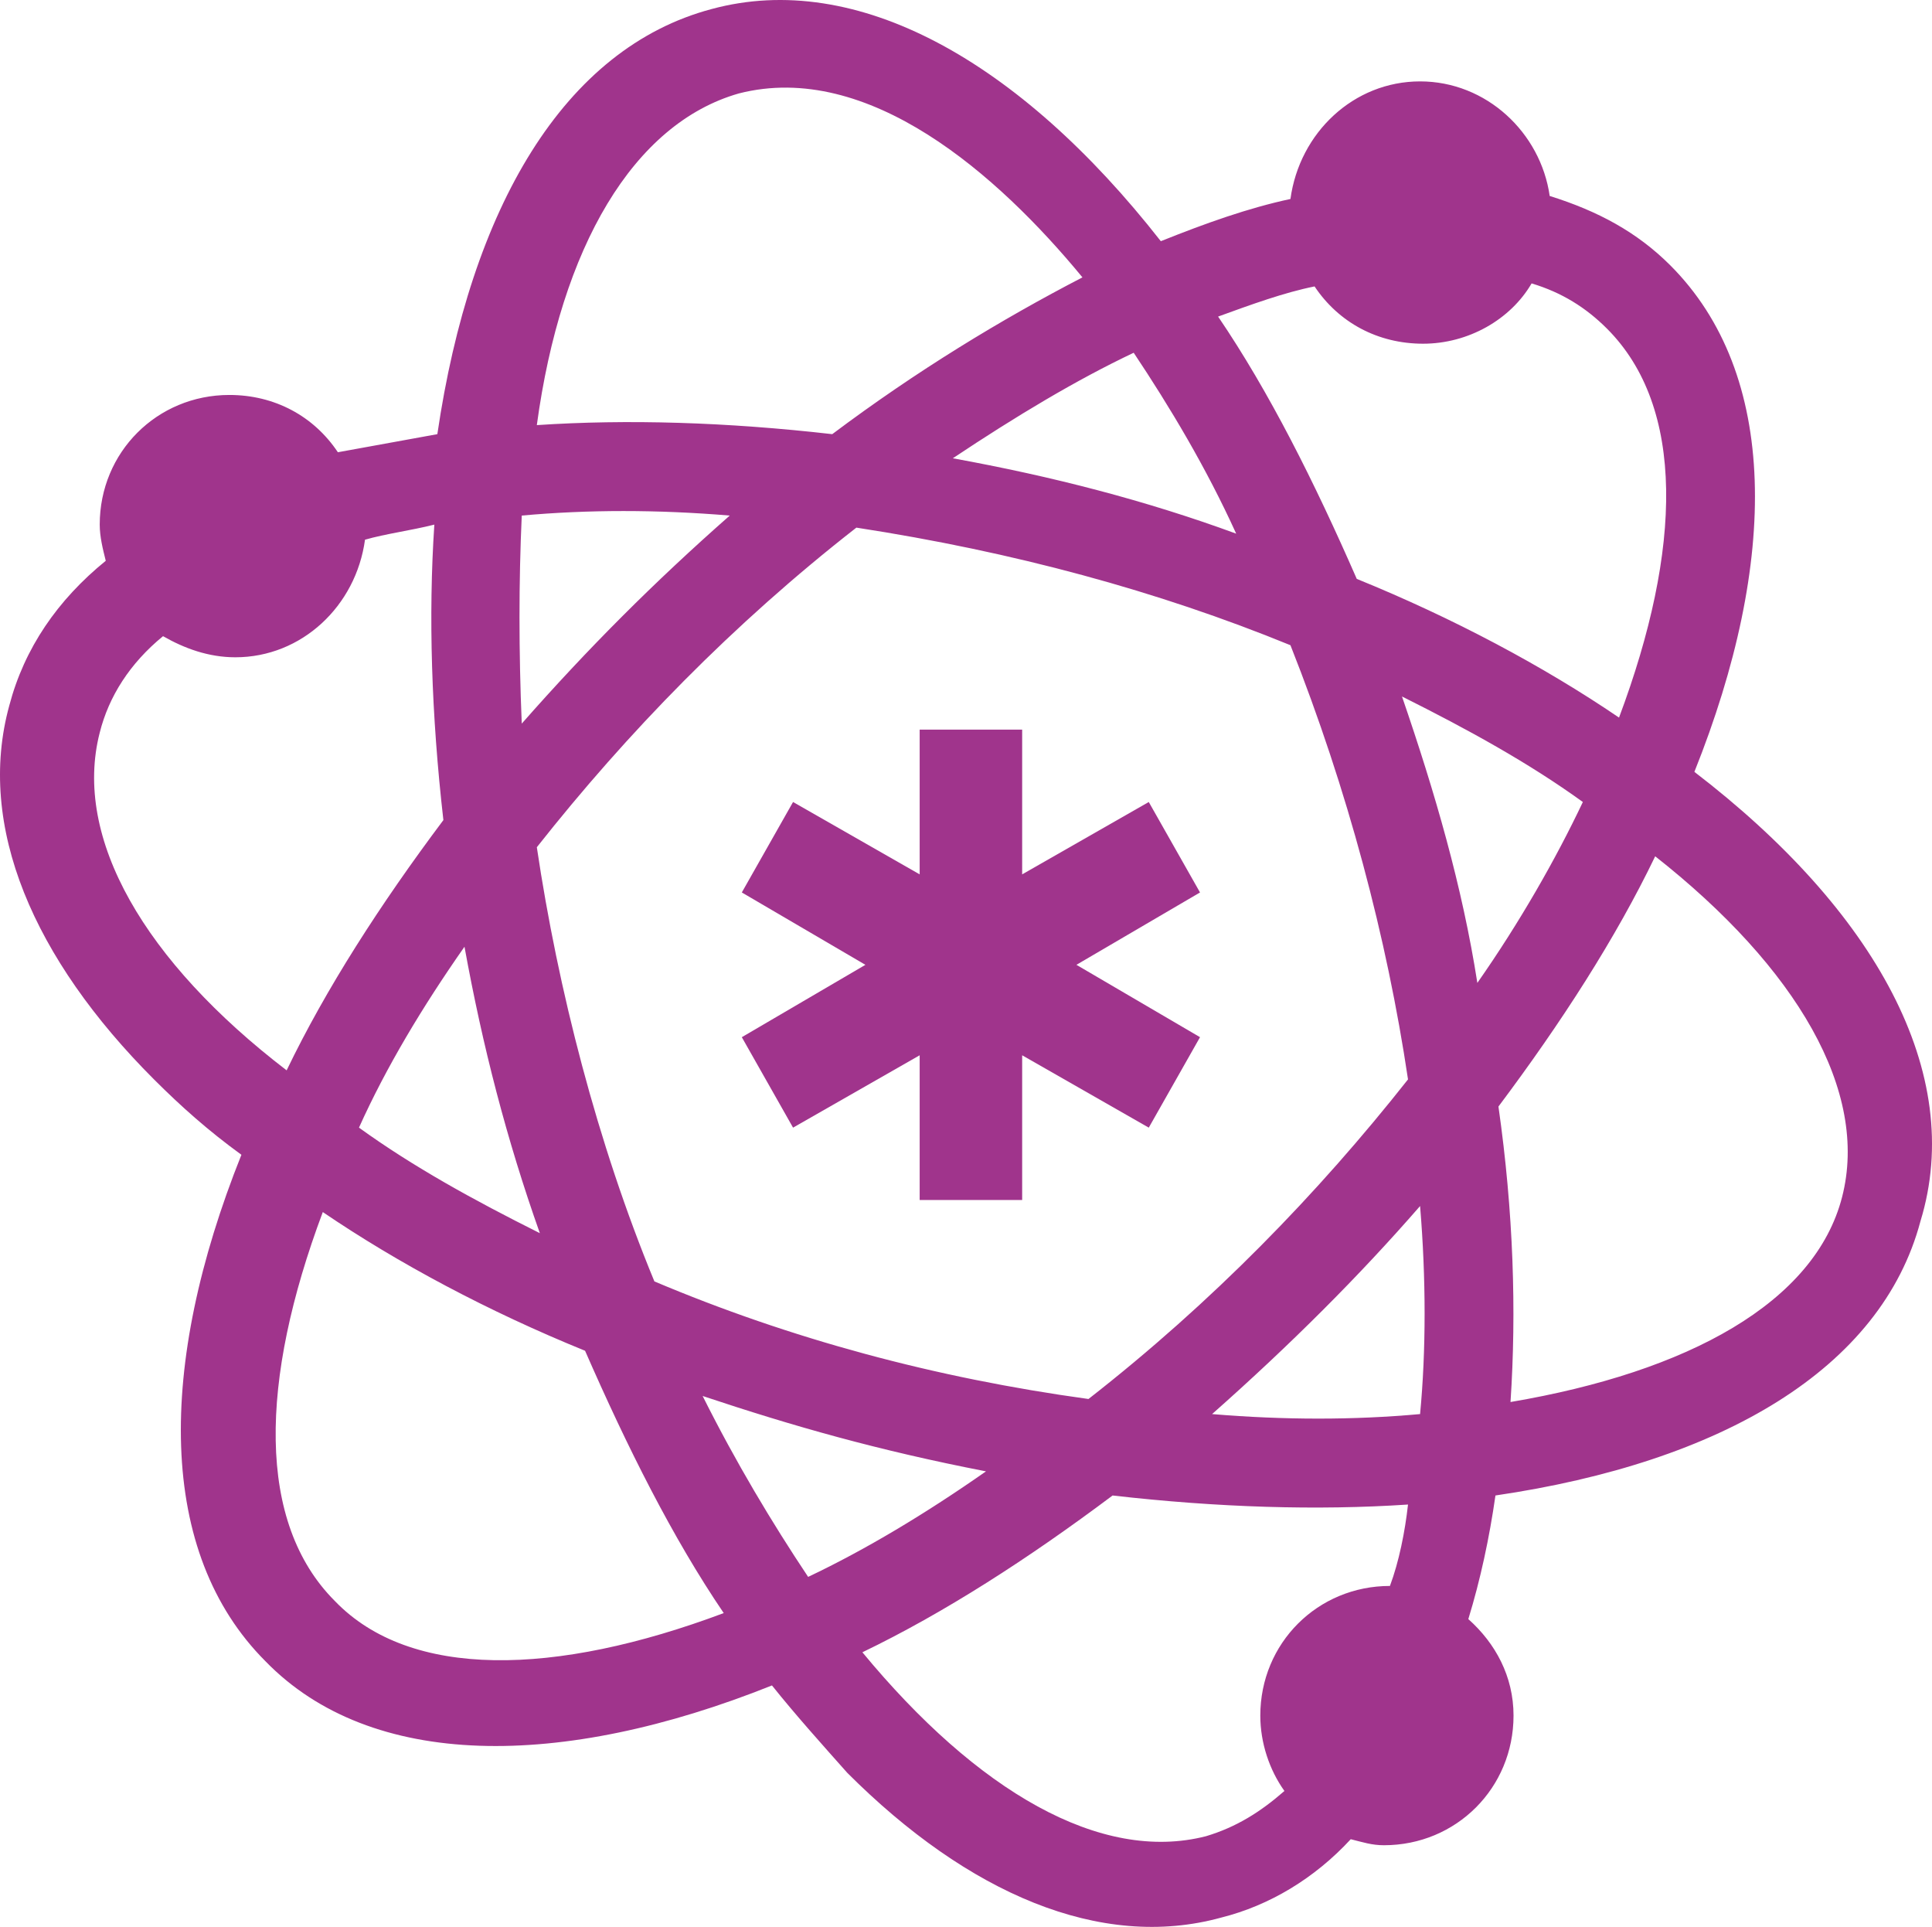 <?xml version="1.0" encoding="utf-8"?>
<!-- Generator: Adobe Illustrator 17.0.0, SVG Export Plug-In . SVG Version: 6.00 Build 0)  -->
<!DOCTYPE svg PUBLIC "-//W3C//DTD SVG 1.1//EN" "http://www.w3.org/Graphics/SVG/1.1/DTD/svg11.dtd">
<svg version="1.1" id="Layer_1" xmlns="http://www.w3.org/2000/svg" xmlns:xlink="http://www.w3.org/1999/xlink" x="0px" y="0px"
	 width="307.132px" height="306.256px" viewBox="0 0 307.132 306.256" enable-background="new 0 0 307.132 306.256"
	 xml:space="preserve">
<g>
	<defs>
		<rect id="SVGID_1_" x="0" y="0" width="307.132" height="306.256"/>
	</defs>
	<clipPath id="SVGID_2_">
		<use xlink:href="#SVGID_1_"  overflow="visible"/>
	</clipPath>
	<path clip-path="url(#SVGID_2_)" fill="#A0348C" d="M269.359,122.677c13.418-33.545,13.418-63.257-3.834-80.509
		c-5.271-5.271-11.501-8.626-19.168-11.022c-1.438-10.064-10.063-18.21-20.607-18.21c-10.543,0-19.169,8.147-20.606,18.689
		c-6.709,1.438-13.418,3.834-20.607,6.709C162.015,9.582,136.137-4.795,113.135,1.435c-23.481,6.23-38.337,31.628-43.609,67.569
		c-5.271,0.958-10.543,1.917-15.814,2.875c-3.834-5.751-10.064-9.105-17.251-9.105c-11.501,0-20.607,9.105-20.607,20.606
		c0,1.917,0.48,3.834,0.959,5.751c-7.668,6.23-12.939,13.897-15.335,23.003c-5.272,19.168,3.834,40.254,23.003,59.423
		c4.313,4.313,8.626,8.147,13.897,11.98c-13.418,33.545-13.418,63.257,3.834,80.508c16.772,17.252,46.963,17.252,80.508,3.834
		c3.834,4.792,8.147,9.584,11.98,13.897c19.169,19.169,40.255,28.274,59.423,23.003c7.668-1.917,14.856-6.23,20.607-12.46
		c1.917,0.479,3.354,0.958,5.271,0.958c11.501,0,20.607-9.105,20.607-20.606c0-6.23-2.876-11.501-7.188-15.335
		c1.917-6.23,3.355-12.939,4.313-19.648c35.941-5.272,61.34-20.127,67.569-43.609C312.489,170.598,298.112,144.721,269.359,122.677
		 M208.978,45.523c3.834,5.751,10.064,9.105,17.251,9.105c7.188,0,13.897-3.834,17.252-9.584c4.792,1.437,8.626,3.834,11.98,7.188
		c12.459,12.46,11.98,34.983,1.917,61.819c-11.98-8.147-26.357-15.814-41.692-22.044c-6.709-15.335-13.897-29.711-22.044-41.692
		C198.915,48.398,204.186,46.481,208.978,45.523 M173.037,222.353c-24.44-3.355-47.442-9.584-69.007-18.689
		c-9.105-22.044-15.335-46.484-18.69-69.007c14.377-18.21,31.149-35.462,50.797-50.797c24.919,3.834,47.922,10.064,69.007,18.69
		c9.105,23.002,15.335,46.484,18.689,69.007C209.457,189.767,192.684,207.018,173.037,222.353 M225.751,191.684
		c0.959,11.501,0.959,23.002,0,33.066c-10.543,0.959-21.565,0.959-33.066,0C205.144,213.728,216.166,202.706,225.751,191.684
		 M180.225,56.065c5.751,8.626,11.501,18.21,16.293,28.753c-14.376-5.272-29.232-9.105-45.046-11.98
		C161.536,66.129,171.12,60.378,180.225,56.065 M117.447,14.853c20.607-5.271,41.213,12.939,54.631,29.232
		c-12.939,6.709-26.357,14.856-39.775,24.919c-16.772-1.917-32.587-2.396-46.963-1.438C89.174,39.293,100.675,19.645,117.447,14.853
		 M82.944,81.943c10.543-0.958,21.565-0.958,33.066,0c-11.98,10.543-22.523,21.086-33.066,33.066
		C82.465,103.508,82.465,92.486,82.944,81.943 M85.82,195.997c-10.543-5.272-20.127-10.543-28.753-16.773
		c4.313-9.584,10.064-19.168,16.773-28.753C76.714,166.285,80.548,181.141,85.82,195.997 M15.854,116.447
		c1.438-5.751,4.792-11.022,10.064-15.335c3.355,1.917,7.188,3.355,11.501,3.355c10.543,0,19.169-8.147,20.607-18.69
		c3.354-0.958,7.188-1.437,11.022-2.396c-0.958,14.376-0.479,30.191,1.438,46.963c-10.063,13.418-18.69,26.836-24.919,39.775
		C23.042,152.867,11.541,133.219,15.854,116.447 M53.233,254.461c-12.459-12.459-11.98-34.982-1.917-61.819
		c11.98,8.147,26.357,15.814,41.692,22.044c6.709,15.335,13.897,29.711,22.044,41.692C88.216,266.441,65.213,266.921,53.233,254.461
		 M128.47,250.627c-5.751-8.626-11.501-18.21-16.772-28.753c14.376,4.792,27.795,8.626,45.046,11.98
		C147.159,240.564,137.575,246.314,128.47,250.627 M220.959,252.065c-11.501,0-20.607,9.105-20.607,20.607
		c0,4.313,1.438,8.626,3.834,11.98c-3.834,3.354-7.668,5.751-12.46,7.188c-16.772,4.313-36.42-7.188-54.631-29.232
		c12.939-6.23,26.357-14.855,39.775-24.919c16.772,1.917,32.586,2.396,46.963,1.438
		C223.355,243.439,222.396,248.231,220.959,252.065 M222.875,110.696c10.543,5.272,20.127,10.543,28.753,16.772
		c-4.313,9.105-10.063,19.169-16.772,28.753C232.46,140.887,228.146,126.031,222.875,110.696 M292.841,190.246
		c-4.313,16.772-24.44,27.795-52.714,32.587c0.959-14.376,0.48-30.191-1.917-46.963c10.064-13.418,18.69-26.836,24.919-39.775
		C285.652,153.826,297.154,173.474,292.841,190.246"/>
	<polygon clip-path="url(#SVGID_2_)" fill="#A0348C" points="182.621,127.469 162.494,138.97 162.494,115.967 146.201,115.967 
		146.201,138.97 126.073,127.469 117.927,141.845 137.575,153.346 117.927,164.848 126.073,179.224 146.201,167.723 
		146.201,190.725 162.494,190.725 162.494,167.723 182.621,179.224 190.768,164.848 171.12,153.346 190.768,141.845 	"/>
</g>
</svg>

